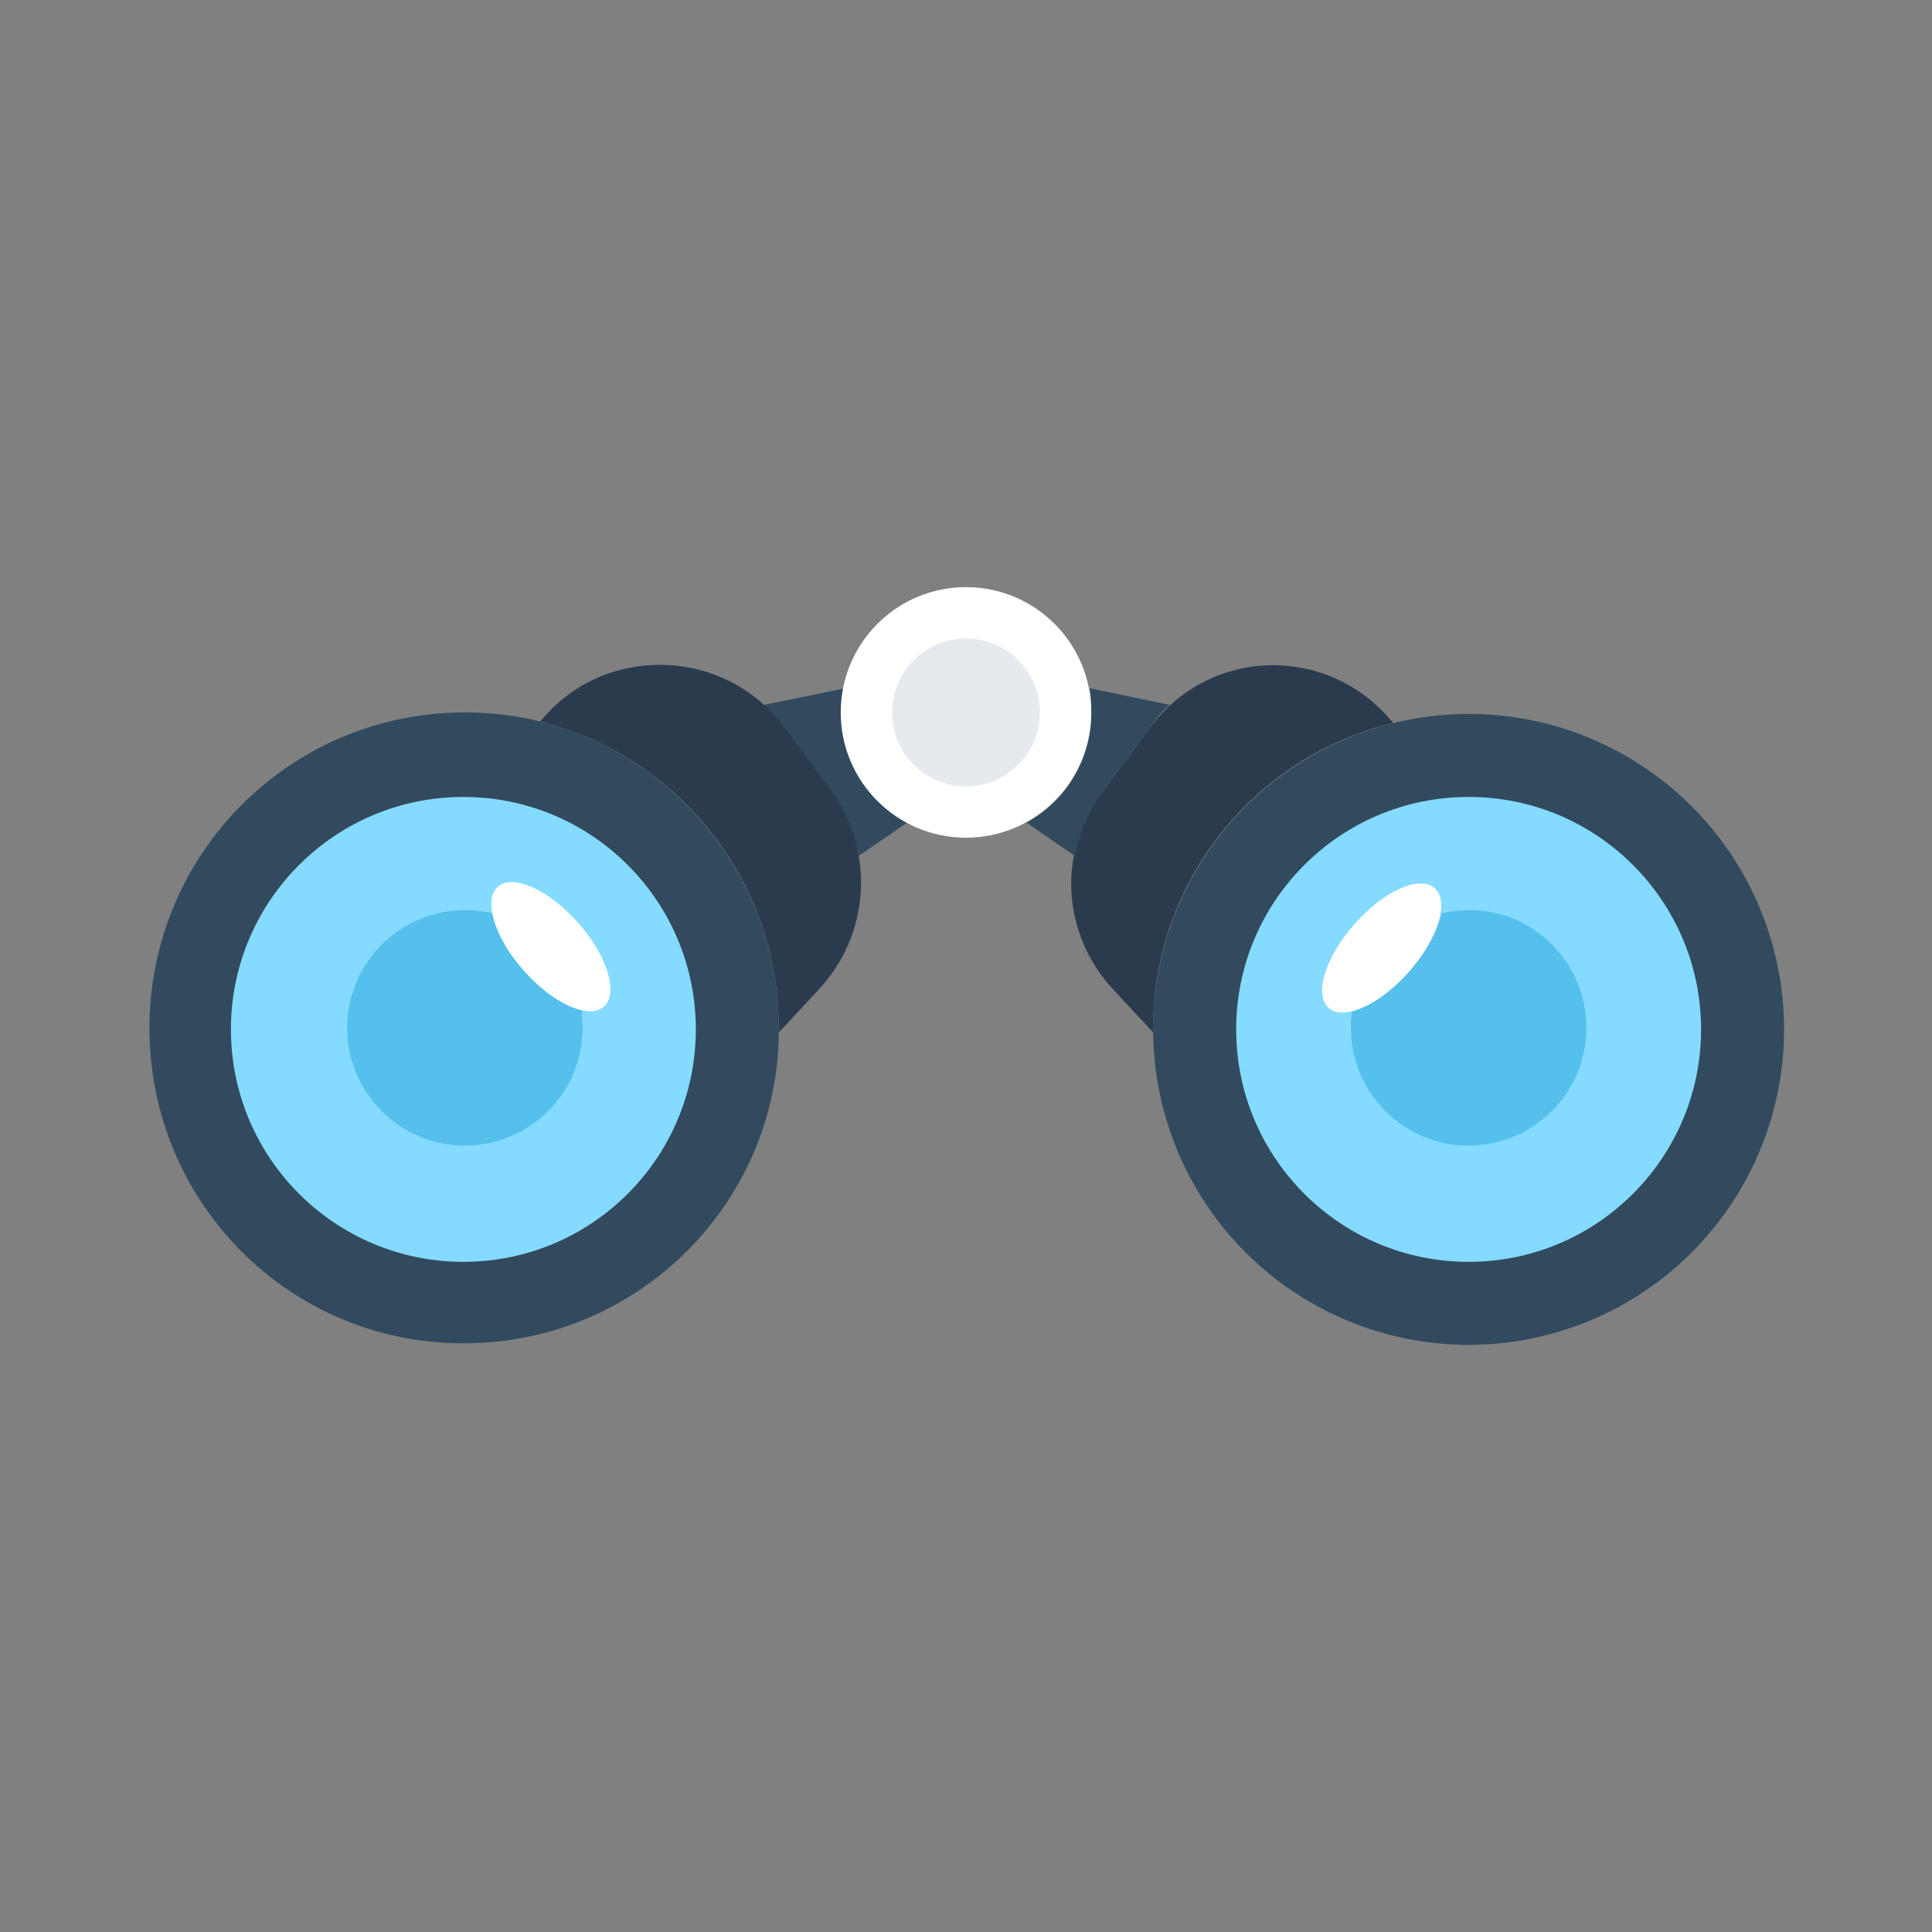 <!DOCTYPE svg PUBLIC "-//W3C//DTD SVG 1.1//EN" "http://www.w3.org/Graphics/SVG/1.1/DTD/svg11.dtd">
<svg xmlns="http://www.w3.org/2000/svg" viewBox="0 0 128 128">
  <rect x="0" y="0" width="128" height="128" fill="#808080" stroke="none"/>
  <path fill="#2B3B4E" d="M76.4 68.1v.3l-2.7-2.9c-3.3-3.6-3.7-9-.7-13l3.2-4.3c4-5.4 11.9-5.5 16.1-.3-9.2 2.2-15.9 10.5-15.9 20.2z"/>
  <circle fill="#324A5E" cx="97.3" cy="68.2" r="20.9"/>
  <circle fill="#84DBFF" cx="97.3" cy="68.2" r="15.4"/>
  <path fill="#54C0EB" d="M105.1 68.1c0 4.3-3.5 7.8-7.8 7.8s-7.8-3.5-7.8-7.8c0-.4 0-.8.1-1.2 1.1-.2 2.5-1.2 3.8-2.6 1.1-1.3 1.9-2.7 2.1-3.8.6-.1 1.2-.2 1.9-.2 4.2 0 7.7 3.5 7.7 7.8z"/>
  <ellipse transform="rotate(-48.507 91.527 62.76)" fill="#FFF" cx="91.5" cy="62.8" rx="5.3" ry="2.4"/>
  <path fill="#324A5E" d="M60.1 54.5l-3.2 2.2c-.3-1.5-.9-2.9-1.8-4.2l-3.2-4.3c-.4-.6-.9-1.1-1.3-1.5l5.4-1.1c-.1.5-.1 1-.1 1.6-.2 3.2 1.6 5.9 4.2 7.3zM77.5 46.7c-.5.4-.9.9-1.3 1.5L73 52.5c-.9 1.3-1.5 2.7-1.8 4.2L68 54.5c2.6-1.4 4.3-4.1 4.3-7.3 0-.5 0-1.1-.1-1.6l5.3 1.1z"/>
  <path fill="#2B3B4E" d="M54.3 65.5l-2.7 2.9v-.3c0-9.8-6.7-18-15.8-20.3 4.1-5.1 12.1-5 16.1.3l3.2 4.3c2.9 4.1 2.5 9.5-.8 13.1z"/>
  <path fill="#324A5E" d="M51.6 68.1v.3C51.5 79.8 42.2 89 30.7 89 19.2 89 9.9 79.7 9.9 68.1c0-11.5 9.3-20.9 20.9-20.9 1.7 0 3.4.2 5 .6 9.1 2.3 15.8 10.6 15.8 20.3z"/>
  <circle fill="#84DBFF" cx="30.7" cy="68.2" r="15.4"/>
  <path fill="#54C0EB" d="M38.6 68.1c0 4.3-3.5 7.8-7.8 7.8S23 72.4 23 68.1s3.5-7.8 7.8-7.8c.7 0 1.3.1 1.9.2.2 1.1.9 2.5 2.1 3.8 1.2 1.4 2.7 2.3 3.8 2.6-.1.4 0 .8 0 1.2z"/>
  <ellipse transform="scale(-1) rotate(48.507 139.3 -80.972)" fill="#FFF" cx="36.5" cy="62.8" rx="5.3" ry="2.4"/>
  <circle fill="#FFF" cx="64" cy="47.2" r="8.3"/>
  <circle fill="#E6E9EE" cx="64" cy="47.2" r="4.9"/>
</svg>